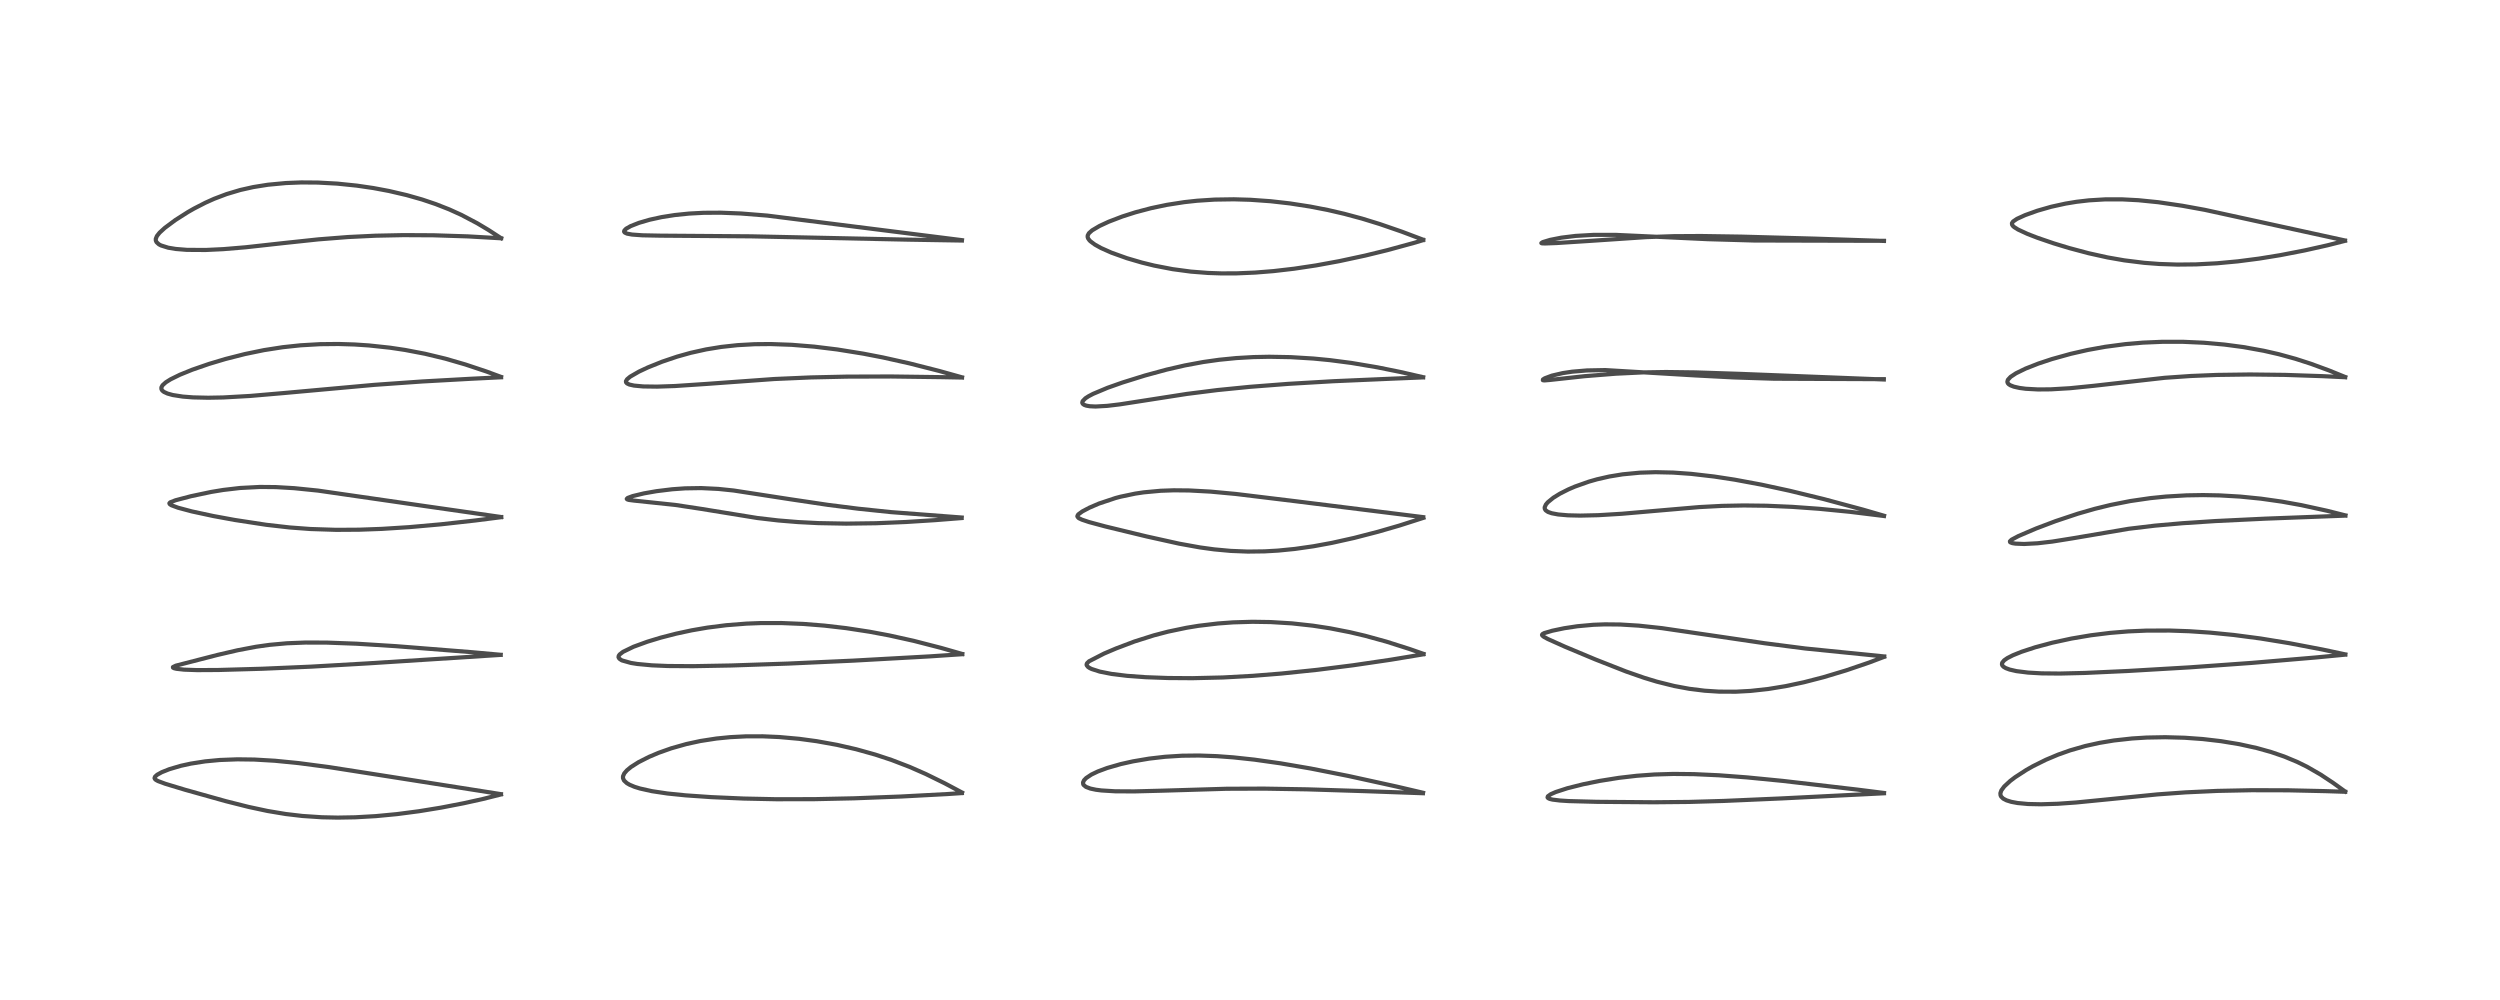 <?xml version="1.0" encoding="utf-8" standalone="no"?>
<!DOCTYPE svg PUBLIC "-//W3C//DTD SVG 1.1//EN"
  "http://www.w3.org/Graphics/SVG/1.1/DTD/svg11.dtd">
<!-- Created with matplotlib (https://matplotlib.org/) -->
<svg height="288pt" version="1.1" viewBox="0 0 720 288" width="720pt" xmlns="http://www.w3.org/2000/svg" xmlns:xlink="http://www.w3.org/1999/xlink">
 <defs>
  <style type="text/css">
*{stroke-linecap:butt;stroke-linejoin:round;}
  </style>
 </defs>
 <g id="figure_1">
  <g id="patch_1">
   <path d="M 0 288 
L 720 288 
L 720 0 
L 0 0 
z
" style="fill:#ffffff;"/>
  </g>
  <g id="axes_1">
   <g id="line2d_1">
    <path clip-path="url(#p54a7cd53f3)" d="M 144.264 228.71 
L 111.997 223.628 
L 94.78 220.93 
L 85.958 219.769 
L 79.164 219.096 
L 73.268 218.751 
L 68.395 218.685 
L 63.28 218.878 
L 59.071 219.277 
L 54.937 219.924 
L 52.072 220.553 
L 48.776 221.523 
L 46.599 222.39 
L 45.261 223.128 
L 44.639 223.692 
L 44.509 224.094 
L 44.636 224.378 
L 44.909 224.62 
L 45.519 224.954 
L 47.603 225.728 
L 53.245 227.437 
L 65.035 230.74 
L 71.586 232.39 
L 77.067 233.563 
L 82.281 234.434 
L 87.08 234.998 
L 92.709 235.374 
L 97.267 235.47 
L 102.294 235.382 
L 108.23 235.044 
L 114.263 234.47 
L 120.648 233.637 
L 127.022 232.597 
L 133.516 231.339 
L 139.066 230.11 
L 144.279 228.802 
L 144.279 228.802 
" style="fill:none;stroke:#000000;stroke-linecap:square;stroke-opacity:0.7;stroke-width:1.2;"/>
   </g>
   <g id="line2d_2">
    <path clip-path="url(#p54a7cd53f3)" d="M 144.206 188.579 
L 135.466 187.795 
L 113.949 186.09 
L 102.738 185.389 
L 94.106 185.069 
L 87.956 185.053 
L 82.658 185.262 
L 77.633 185.717 
L 73.771 186.261 
L 68.472 187.265 
L 62.575 188.634 
L 50.638 191.709 
L 49.806 192.118 
L 49.834 192.29 
L 50.146 192.452 
L 50.815 192.614 
L 53.027 192.86 
L 56.781 192.992 
L 62.904 192.956 
L 75.563 192.598 
L 89.595 191.993 
L 105.803 191.062 
L 144.193 188.608 
L 144.193 188.608 
" style="fill:none;stroke:#000000;stroke-linecap:square;stroke-opacity:0.7;stroke-width:1.2;"/>
   </g>
   <g id="line2d_3">
    <path clip-path="url(#p54a7cd53f3)" d="M 144.333 148.899 
L 122.594 145.779 
L 91.615 141.294 
L 84.724 140.594 
L 79.438 140.284 
L 74.854 140.241 
L 69.126 140.539 
L 64.277 141.108 
L 60.828 141.677 
L 55.021 142.902 
L 50.556 144.075 
L 49.013 144.678 
L 48.78 144.95 
L 48.89 145.202 
L 49.372 145.516 
L 51.294 146.23 
L 55.261 147.288 
L 61.419 148.614 
L 67.572 149.745 
L 76.715 151.145 
L 83.426 151.909 
L 89.381 152.353 
L 96.828 152.596 
L 103.471 152.553 
L 109.967 152.317 
L 117.804 151.821 
L 127.012 151.001 
L 136.902 149.896 
L 144.362 148.947 
L 144.362 148.947 
" style="fill:none;stroke:#000000;stroke-linecap:square;stroke-opacity:0.7;stroke-width:1.2;"/>
   </g>
   <g id="line2d_4">
    <path clip-path="url(#p54a7cd53f3)" d="M 144.292 108.541 
L 140.036 106.972 
L 134.039 104.971 
L 128.273 103.299 
L 122.412 101.886 
L 116.658 100.785 
L 112.336 100.139 
L 106.294 99.49 
L 102.116 99.212 
L 97.461 99.069 
L 92.193 99.123 
L 86.557 99.447 
L 81.425 99.994 
L 76.017 100.837 
L 70.529 101.968 
L 64.939 103.39 
L 60.176 104.815 
L 55.383 106.475 
L 51.826 107.917 
L 49.127 109.244 
L 47.751 110.109 
L 46.823 110.946 
L 46.484 111.547 
L 46.481 112.056 
L 46.735 112.487 
L 47.218 112.875 
L 48.236 113.344 
L 49.755 113.767 
L 52.641 114.218 
L 55.602 114.449 
L 59.952 114.549 
L 64.28 114.468 
L 72.054 114.031 
L 81.704 113.2 
L 107.807 110.837 
L 121.598 109.863 
L 135.798 109.075 
L 144.318 108.656 
L 144.318 108.656 
" style="fill:none;stroke:#000000;stroke-linecap:square;stroke-opacity:0.7;stroke-width:1.2;"/>
   </g>
   <g id="line2d_5">
    <path clip-path="url(#p54a7cd53f3)" d="M 144.307 68.591 
L 140.729 66.26 
L 137.426 64.288 
L 132.869 61.889 
L 129.396 60.312 
L 125.476 58.772 
L 121.571 57.457 
L 117.149 56.198 
L 112.022 55.001 
L 107.534 54.16 
L 102.762 53.46 
L 97.128 52.882 
L 91.533 52.577 
L 86.778 52.541 
L 82.346 52.713 
L 77.143 53.206 
L 72.95 53.875 
L 69.201 54.718 
L 65.229 55.907 
L 61.679 57.254 
L 59.17 58.378 
L 55.883 60.067 
L 54.086 61.094 
L 50.485 63.387 
L 47.487 65.617 
L 45.961 67.011 
L 45.191 67.979 
L 44.862 68.795 
L 44.876 69.288 
L 45.081 69.742 
L 45.754 70.36 
L 46.372 70.691 
L 48.455 71.342 
L 50.614 71.7 
L 53.823 71.959 
L 59.216 71.994 
L 64.318 71.753 
L 70.766 71.213 
L 81.695 70.002 
L 91.637 68.941 
L 100.227 68.265 
L 108.156 67.881 
L 116.187 67.715 
L 124.879 67.762 
L 134.762 68.078 
L 144.33 68.629 
L 144.33 68.629 
" style="fill:none;stroke:#000000;stroke-linecap:square;stroke-opacity:0.7;stroke-width:1.2;"/>
   </g>
   <g id="line2d_6">
    <path clip-path="url(#p54a7cd53f3)" d="M 277.07 228.248 
L 272.06 225.579 
L 266.613 222.908 
L 261.982 220.873 
L 256.776 218.872 
L 252.069 217.316 
L 246.587 215.785 
L 241.047 214.516 
L 235.217 213.465 
L 230.148 212.78 
L 224.414 212.265 
L 219.66 212.058 
L 214.798 212.069 
L 210.34 212.296 
L 206.35 212.693 
L 201.734 213.406 
L 197.689 214.28 
L 193.333 215.512 
L 189.691 216.804 
L 186.901 217.985 
L 183.903 219.507 
L 181.72 220.894 
L 180.535 221.871 
L 179.792 222.738 
L 179.429 223.563 
L 179.419 224.102 
L 179.718 224.784 
L 180.532 225.54 
L 181.352 226.017 
L 182.744 226.601 
L 184.319 227.093 
L 187.741 227.857 
L 192.22 228.527 
L 197.443 229.06 
L 204.899 229.575 
L 214.196 229.983 
L 223.568 230.178 
L 234.593 230.158 
L 245.986 229.912 
L 259.508 229.395 
L 272.902 228.683 
L 277.022 228.409 
L 277.022 228.409 
" style="fill:none;stroke:#000000;stroke-linecap:square;stroke-opacity:0.7;stroke-width:1.2;"/>
   </g>
   <g id="line2d_7">
    <path clip-path="url(#p54a7cd53f3)" d="M 277.121 188.34 
L 271.004 186.588 
L 263.166 184.569 
L 256.104 183.002 
L 250.418 181.934 
L 243.695 180.904 
L 237.398 180.173 
L 231.382 179.694 
L 225.106 179.437 
L 219.001 179.445 
L 214.973 179.602 
L 209.185 180.057 
L 203.746 180.75 
L 199.217 181.532 
L 194.747 182.492 
L 190.286 183.643 
L 186.435 184.813 
L 182.456 186.263 
L 179.435 187.728 
L 178.457 188.489 
L 178.185 188.889 
L 178.134 189.284 
L 178.367 189.698 
L 178.971 190.115 
L 179.186 190.217 
L 181.716 190.93 
L 183.545 191.222 
L 187.715 191.614 
L 192.356 191.811 
L 199.637 191.859 
L 210.577 191.657 
L 226.983 191.111 
L 245.674 190.265 
L 267.764 189.038 
L 277.144 188.409 
L 277.144 188.409 
" style="fill:none;stroke:#000000;stroke-linecap:square;stroke-opacity:0.7;stroke-width:1.2;"/>
   </g>
   <g id="line2d_8">
    <path clip-path="url(#p54a7cd53f3)" d="M 276.978 149.045 
L 256.585 147.489 
L 247.153 146.504 
L 238.472 145.406 
L 227.655 143.793 
L 211.298 141.266 
L 206.882 140.808 
L 201.931 140.568 
L 197.304 140.643 
L 193.605 140.905 
L 189.071 141.46 
L 185.474 142.09 
L 182.19 142.877 
L 180.758 143.415 
L 180.506 143.682 
L 180.642 143.831 
L 181.115 143.974 
L 182.632 144.176 
L 194.449 145.418 
L 201.77 146.529 
L 218.125 149.189 
L 224.136 149.889 
L 229.807 150.355 
L 235.641 150.654 
L 243.701 150.806 
L 252.27 150.69 
L 260.923 150.333 
L 269.322 149.8 
L 276.936 149.202 
L 276.936 149.202 
" style="fill:none;stroke:#000000;stroke-linecap:square;stroke-opacity:0.7;stroke-width:1.2;"/>
   </g>
   <g id="line2d_9">
    <path clip-path="url(#p54a7cd53f3)" d="M 277.061 108.671 
L 270.458 106.826 
L 261.908 104.649 
L 254.231 102.936 
L 248.619 101.851 
L 241.101 100.641 
L 234.497 99.832 
L 228.009 99.304 
L 221.937 99.087 
L 217.345 99.13 
L 212.403 99.405 
L 207.73 99.913 
L 203.361 100.628 
L 198.875 101.625 
L 194.997 102.712 
L 190.722 104.157 
L 186.577 105.824 
L 184.008 107.03 
L 181.495 108.478 
L 180.6 109.225 
L 180.272 109.78 
L 180.304 110.112 
L 180.58 110.425 
L 181.265 110.749 
L 182.599 111.049 
L 185.233 111.294 
L 189.229 111.349 
L 194.372 111.175 
L 203.452 110.571 
L 222.968 109.156 
L 233.537 108.696 
L 243.892 108.467 
L 256.687 108.426 
L 271.315 108.622 
L 277.06 108.734 
L 277.06 108.734 
" style="fill:none;stroke:#000000;stroke-linecap:square;stroke-opacity:0.7;stroke-width:1.2;"/>
   </g>
   <g id="line2d_10">
    <path clip-path="url(#p54a7cd53f3)" d="M 277.048 69.164 
L 220.944 62.087 
L 213.388 61.484 
L 207.624 61.257 
L 202.669 61.285 
L 198.46 61.507 
L 194.316 61.933 
L 190.565 62.524 
L 187.082 63.286 
L 184.01 64.183 
L 181.646 65.114 
L 180.326 65.864 
L 179.803 66.397 
L 179.74 66.711 
L 179.924 66.982 
L 180.588 67.286 
L 182.012 67.551 
L 184.98 67.766 
L 190.169 67.869 
L 216.261 68.062 
L 261.685 69.021 
L 277.021 69.275 
L 277.021 69.275 
" style="fill:none;stroke:#000000;stroke-linecap:square;stroke-opacity:0.7;stroke-width:1.2;"/>
   </g>
   <g id="line2d_11">
    <path clip-path="url(#p54a7cd53f3)" d="M 409.844 228.315 
L 402.184 226.519 
L 388.331 223.477 
L 377.453 221.325 
L 368.779 219.839 
L 361.266 218.777 
L 355.161 218.118 
L 350.469 217.772 
L 345.251 217.589 
L 340.407 217.646 
L 335.541 217.952 
L 330.964 218.48 
L 326.31 219.268 
L 322.781 220.056 
L 318.88 221.177 
L 316.185 222.18 
L 314.322 223.073 
L 312.818 224.073 
L 312.208 224.706 
L 311.913 225.339 
L 311.966 225.858 
L 312.083 226.067 
L 312.745 226.615 
L 314.013 227.105 
L 315.619 227.445 
L 317.218 227.651 
L 321.145 227.89 
L 326.63 227.924 
L 334.902 227.711 
L 353.254 227.165 
L 364.041 227.123 
L 376.447 227.33 
L 392.838 227.842 
L 409.805 228.452 
L 409.805 228.452 
" style="fill:none;stroke:#000000;stroke-linecap:square;stroke-opacity:0.7;stroke-width:1.2;"/>
   </g>
   <g id="line2d_12">
    <path clip-path="url(#p54a7cd53f3)" d="M 409.966 188.313 
L 405.986 186.923 
L 399.274 184.789 
L 393.139 183.1 
L 388.798 182.077 
L 383.066 180.954 
L 378.089 180.191 
L 372.055 179.53 
L 365.949 179.155 
L 360.722 179.074 
L 355.148 179.24 
L 350.756 179.563 
L 345.182 180.23 
L 341.734 180.794 
L 336.39 181.914 
L 332.326 182.976 
L 326.749 184.742 
L 321.438 186.751 
L 317.972 188.225 
L 313.659 190.439 
L 313.06 191.013 
L 312.931 191.375 
L 312.962 191.59 
L 313.344 192.078 
L 313.818 192.392 
L 314.392 192.671 
L 316.745 193.425 
L 320.147 194.094 
L 324.621 194.644 
L 329.909 195.031 
L 336.388 195.269 
L 343.418 195.318 
L 352.205 195.111 
L 360.748 194.645 
L 369.057 193.979 
L 379.359 192.907 
L 389.681 191.599 
L 400.505 190.004 
L 409.967 188.435 
L 409.967 188.435 
" style="fill:none;stroke:#000000;stroke-linecap:square;stroke-opacity:0.7;stroke-width:1.2;"/>
   </g>
   <g id="line2d_13">
    <path clip-path="url(#p54a7cd53f3)" d="M 409.889 148.934 
L 401.128 147.843 
L 372.855 144.321 
L 355.893 142.257 
L 348.654 141.586 
L 342.48 141.25 
L 338.062 141.207 
L 334.28 141.34 
L 329.401 141.793 
L 326.956 142.159 
L 322.717 143.048 
L 321.276 143.43 
L 316.498 145.027 
L 313.75 146.212 
L 311.681 147.306 
L 310.526 148.164 
L 310.276 148.61 
L 310.288 148.775 
L 310.612 149.168 
L 310.775 149.276 
L 311.597 149.668 
L 313.627 150.35 
L 318.365 151.624 
L 330.216 154.494 
L 339.589 156.573 
L 345.601 157.66 
L 349.7 158.222 
L 354.449 158.659 
L 359.368 158.854 
L 364.189 158.793 
L 368.075 158.571 
L 372.92 158.092 
L 378.264 157.327 
L 383.617 156.342 
L 389.987 154.924 
L 396.894 153.135 
L 403.056 151.35 
L 409.947 149.139 
L 409.947 149.139 
" style="fill:none;stroke:#000000;stroke-linecap:square;stroke-opacity:0.7;stroke-width:1.2;"/>
   </g>
   <g id="line2d_14">
    <path clip-path="url(#p54a7cd53f3)" d="M 409.871 108.634 
L 403.158 107.099 
L 396.682 105.787 
L 389.178 104.522 
L 382.974 103.716 
L 378.255 103.258 
L 371.716 102.859 
L 365.55 102.746 
L 360.986 102.84 
L 356.09 103.121 
L 351.121 103.613 
L 346.523 104.262 
L 341.243 105.242 
L 335.962 106.458 
L 329.771 108.141 
L 323.246 110.174 
L 318.976 111.683 
L 314.809 113.434 
L 313.508 114.118 
L 312.594 114.711 
L 311.788 115.543 
L 311.69 115.989 
L 311.846 116.314 
L 312.232 116.598 
L 312.855 116.824 
L 313.82 116.995 
L 315.529 117.076 
L 318.861 116.89 
L 322.513 116.455 
L 330.023 115.289 
L 341.823 113.447 
L 350.597 112.339 
L 359.969 111.405 
L 371.028 110.552 
L 384.019 109.79 
L 400.677 109.066 
L 409.853 108.69 
L 409.853 108.69 
" style="fill:none;stroke:#000000;stroke-linecap:square;stroke-opacity:0.7;stroke-width:1.2;"/>
   </g>
   <g id="line2d_15">
    <path clip-path="url(#p54a7cd53f3)" d="M 409.88 69.041 
L 403.686 66.705 
L 397.396 64.533 
L 392.229 62.943 
L 387.134 61.572 
L 382.444 60.486 
L 377.31 59.485 
L 371.469 58.581 
L 365.916 57.95 
L 360.104 57.537 
L 355.354 57.399 
L 349.802 57.483 
L 344.781 57.809 
L 341.081 58.213 
L 336.072 58.994 
L 331.565 59.938 
L 327.014 61.14 
L 323.251 62.343 
L 319.331 63.844 
L 316.673 65.074 
L 314.526 66.345 
L 313.61 67.164 
L 313.261 67.808 
L 313.239 68.251 
L 313.376 68.665 
L 313.749 69.193 
L 314.046 69.493 
L 315.339 70.452 
L 317.094 71.429 
L 320.082 72.76 
L 324.552 74.362 
L 328.834 75.616 
L 332.423 76.494 
L 337.718 77.519 
L 342.977 78.222 
L 347.882 78.606 
L 351.701 78.738 
L 356.113 78.727 
L 361.466 78.501 
L 366.754 78.078 
L 372.709 77.388 
L 379 76.442 
L 385.716 75.21 
L 393.162 73.606 
L 399.55 72.046 
L 407.438 69.892 
L 409.861 69.161 
L 409.861 69.161 
" style="fill:none;stroke:#000000;stroke-linecap:square;stroke-opacity:0.7;stroke-width:1.2;"/>
   </g>
   <g id="line2d_16">
    <path clip-path="url(#p54a7cd53f3)" d="M 542.598 228.374 
L 534.908 227.404 
L 513.411 224.897 
L 503.095 223.886 
L 495.011 223.279 
L 487.848 222.952 
L 481.944 222.891 
L 476.469 223.053 
L 471.416 223.419 
L 466.24 224.019 
L 460.747 224.895 
L 455.98 225.859 
L 451.411 227.01 
L 448.038 228.108 
L 446.615 228.737 
L 445.791 229.33 
L 445.692 229.651 
L 445.838 229.853 
L 446.309 230.084 
L 447.123 230.284 
L 449.259 230.547 
L 451.796 230.71 
L 459.922 230.927 
L 476.303 231.053 
L 486.455 230.955 
L 496.434 230.669 
L 513.139 229.942 
L 542.586 228.464 
L 542.586 228.464 
" style="fill:none;stroke:#000000;stroke-linecap:square;stroke-opacity:0.7;stroke-width:1.2;"/>
   </g>
   <g id="line2d_17">
    <path clip-path="url(#p54a7cd53f3)" d="M 542.662 189.058 
L 519.938 186.766 
L 508.248 185.257 
L 494.766 183.269 
L 478.622 180.905 
L 471.962 180.184 
L 466.623 179.857 
L 462.244 179.813 
L 458.893 179.938 
L 454.307 180.354 
L 450.505 180.929 
L 447.063 181.65 
L 444.716 182.34 
L 444.208 182.625 
L 444.1 182.854 
L 444.177 183.031 
L 444.633 183.409 
L 445.772 184.034 
L 450.684 186.242 
L 459.475 189.919 
L 468.298 193.388 
L 473.57 195.225 
L 477.128 196.306 
L 482.166 197.566 
L 486.517 198.375 
L 490.937 198.923 
L 495.081 199.19 
L 499.932 199.21 
L 504.166 198.982 
L 509.279 198.424 
L 514.267 197.608 
L 519.524 196.489 
L 525.122 195.044 
L 531.682 193.07 
L 538.329 190.802 
L 542.639 189.173 
L 542.639 189.173 
" style="fill:none;stroke:#000000;stroke-linecap:square;stroke-opacity:0.7;stroke-width:1.2;"/>
   </g>
   <g id="line2d_18">
    <path clip-path="url(#p54a7cd53f3)" d="M 542.608 148.536 
L 536.534 146.772 
L 525.216 143.728 
L 515.424 141.34 
L 507.281 139.578 
L 499.586 138.146 
L 493.664 137.236 
L 487.029 136.469 
L 481.866 136.103 
L 476.808 135.988 
L 472.279 136.131 
L 467.316 136.605 
L 463.481 137.234 
L 459.94 138.042 
L 457.564 138.72 
L 453.566 140.14 
L 451.727 140.931 
L 449.273 142.169 
L 447.389 143.33 
L 445.762 144.655 
L 445.217 145.302 
L 444.865 146.109 
L 444.894 146.544 
L 445.152 146.975 
L 445.825 147.438 
L 446.891 147.814 
L 448.754 148.165 
L 451.569 148.41 
L 455.113 148.493 
L 460.276 148.375 
L 467.094 147.965 
L 476.786 147.122 
L 489.377 146.04 
L 495.998 145.692 
L 502.24 145.571 
L 508.735 145.652 
L 516.147 145.973 
L 523.84 146.526 
L 532.636 147.386 
L 542.277 148.572 
L 542.599 148.617 
L 542.599 148.617 
" style="fill:none;stroke:#000000;stroke-linecap:square;stroke-opacity:0.7;stroke-width:1.2;"/>
   </g>
   <g id="line2d_19">
    <path clip-path="url(#p54a7cd53f3)" d="M 542.494 109.201 
L 510.947 109.071 
L 499.411 108.702 
L 488.117 108.116 
L 462.321 106.583 
L 457.057 106.686 
L 452.813 107.042 
L 450.1 107.447 
L 446.94 108.181 
L 444.893 108.949 
L 444.374 109.287 
L 444.347 109.499 
L 444.742 109.563 
L 446.299 109.436 
L 456.354 108.342 
L 465.329 107.627 
L 473.223 107.247 
L 479.779 107.142 
L 488.255 107.25 
L 501.291 107.678 
L 542.544 109.294 
L 542.544 109.294 
" style="fill:none;stroke:#000000;stroke-linecap:square;stroke-opacity:0.7;stroke-width:1.2;"/>
   </g>
   <g id="line2d_20">
    <path clip-path="url(#p54a7cd53f3)" d="M 542.548 69.358 
L 505.118 69.263 
L 491.799 68.881 
L 478.824 68.27 
L 465.187 67.638 
L 459.05 67.64 
L 453.757 67.943 
L 449.684 68.445 
L 446.436 69.084 
L 444.313 69.726 
L 443.906 70.009 
L 444.067 70.082 
L 444.956 70.118 
L 448.325 69.993 
L 458.267 69.354 
L 474.141 68.288 
L 482.045 68.019 
L 489.881 67.973 
L 501.577 68.15 
L 522.663 68.725 
L 542.591 69.393 
L 542.591 69.393 
" style="fill:none;stroke:#000000;stroke-linecap:square;stroke-opacity:0.7;stroke-width:1.2;"/>
   </g>
   <g id="line2d_21">
    <path clip-path="url(#p54a7cd53f3)" d="M 675.39 227.947 
L 671.974 225.489 
L 668.333 223.075 
L 664.418 220.821 
L 661.611 219.441 
L 657.862 217.881 
L 654.061 216.58 
L 649.99 215.443 
L 644.943 214.33 
L 639.633 213.454 
L 634.403 212.846 
L 629.19 212.471 
L 623.594 212.316 
L 618.247 212.416 
L 614.027 212.679 
L 608.779 213.261 
L 604.637 213.949 
L 600.56 214.853 
L 596.214 216.1 
L 592.746 217.328 
L 589.199 218.821 
L 585.479 220.671 
L 583.632 221.715 
L 580.346 223.843 
L 578.918 224.931 
L 577.228 226.498 
L 576.397 227.621 
L 576.11 228.432 
L 576.157 229.053 
L 576.335 229.422 
L 576.946 230.015 
L 577.892 230.505 
L 579.258 230.931 
L 581.063 231.27 
L 584.073 231.553 
L 587.841 231.634 
L 592.705 231.48 
L 597.906 231.115 
L 607.228 230.195 
L 621.341 228.784 
L 629.471 228.198 
L 638.604 227.78 
L 648.454 227.58 
L 658.926 227.605 
L 669.718 227.846 
L 675.426 228.035 
L 675.426 228.035 
" style="fill:none;stroke:#000000;stroke-linecap:square;stroke-opacity:0.7;stroke-width:1.2;"/>
   </g>
   <g id="line2d_22">
    <path clip-path="url(#p54a7cd53f3)" d="M 675.459 188.467 
L 668.882 187.066 
L 659.271 185.229 
L 651.035 183.885 
L 643.339 182.871 
L 636.465 182.192 
L 630.484 181.792 
L 624.82 181.596 
L 618.171 181.616 
L 612.924 181.843 
L 607.704 182.272 
L 602.146 182.963 
L 596.578 183.905 
L 591.044 185.104 
L 586.166 186.412 
L 582.2 187.714 
L 579.702 188.722 
L 578.116 189.533 
L 577.189 190.182 
L 576.619 190.89 
L 576.555 191.344 
L 576.696 191.69 
L 577.032 192.039 
L 577.664 192.419 
L 578.774 192.834 
L 580.736 193.285 
L 584.103 193.707 
L 587.996 193.927 
L 593.23 193.98 
L 600.464 193.806 
L 612.852 193.24 
L 630.605 192.2 
L 648.471 190.917 
L 666.8 189.365 
L 675.446 188.539 
L 675.446 188.539 
" style="fill:none;stroke:#000000;stroke-linecap:square;stroke-opacity:0.7;stroke-width:1.2;"/>
   </g>
   <g id="line2d_23">
    <path clip-path="url(#p54a7cd53f3)" d="M 675.491 148.436 
L 670.134 147.086 
L 662.757 145.475 
L 657.151 144.465 
L 651.182 143.619 
L 645.177 143.016 
L 639.263 142.674 
L 634.497 142.583 
L 629.748 142.661 
L 623.817 143.005 
L 619.308 143.46 
L 613.507 144.306 
L 607.86 145.424 
L 603.361 146.527 
L 598.409 147.949 
L 592.022 150.079 
L 586.386 152.211 
L 581.333 154.371 
L 579.329 155.432 
L 578.86 155.896 
L 578.896 156.122 
L 578.998 156.213 
L 579.562 156.423 
L 580.458 156.566 
L 582.949 156.666 
L 586.822 156.464 
L 591.054 155.976 
L 596.883 155.041 
L 613.005 152.298 
L 620.652 151.382 
L 628.606 150.682 
L 638.069 150.062 
L 652.369 149.374 
L 675.472 148.501 
L 675.472 148.501 
" style="fill:none;stroke:#000000;stroke-linecap:square;stroke-opacity:0.7;stroke-width:1.2;"/>
   </g>
   <g id="line2d_24">
    <path clip-path="url(#p54a7cd53f3)" d="M 675.42 108.578 
L 670.84 106.719 
L 665.54 104.768 
L 661.111 103.338 
L 656.271 102.007 
L 651.97 101.024 
L 646.089 99.959 
L 640.636 99.234 
L 634.714 98.709 
L 628.767 98.442 
L 622.869 98.434 
L 617.175 98.676 
L 612.147 99.106 
L 606.3 99.879 
L 601.267 100.791 
L 596.376 101.904 
L 590.955 103.412 
L 587.078 104.698 
L 583.367 106.155 
L 580.614 107.501 
L 579.054 108.531 
L 578.274 109.376 
L 578.11 109.966 
L 578.246 110.365 
L 578.522 110.666 
L 578.987 110.966 
L 579.993 111.359 
L 581.59 111.723 
L 583.396 111.964 
L 586.949 112.16 
L 590.639 112.129 
L 596.117 111.807 
L 602.958 111.117 
L 623.424 108.807 
L 630.973 108.285 
L 638.485 107.979 
L 647.96 107.85 
L 658.075 107.969 
L 668.78 108.328 
L 675.412 108.643 
L 675.412 108.643 
" style="fill:none;stroke:#000000;stroke-linecap:square;stroke-opacity:0.7;stroke-width:1.2;"/>
   </g>
   <g id="line2d_25">
    <path clip-path="url(#p54a7cd53f3)" d="M 675.341 69.252 
L 634.988 60.437 
L 628.509 59.257 
L 621.55 58.235 
L 615.872 57.663 
L 611.16 57.415 
L 606.308 57.418 
L 601.617 57.7 
L 598.035 58.116 
L 594.888 58.635 
L 590.76 59.543 
L 586.773 60.685 
L 583.206 61.967 
L 580.889 63.028 
L 579.763 63.792 
L 579.442 64.275 
L 579.469 64.704 
L 579.73 65.09 
L 580.099 65.419 
L 581.187 66.104 
L 583.902 67.365 
L 586.804 68.489 
L 591.458 70.08 
L 595.931 71.439 
L 601.494 72.922 
L 606.978 74.139 
L 611.795 74.982 
L 617.518 75.693 
L 621.87 76.025 
L 627.062 76.199 
L 632.48 76.143 
L 638.492 75.826 
L 644.484 75.269 
L 650.601 74.478 
L 656.712 73.485 
L 663.749 72.119 
L 670.282 70.653 
L 675.369 69.363 
L 675.369 69.363 
" style="fill:none;stroke:#000000;stroke-linecap:square;stroke-opacity:0.7;stroke-width:1.2;"/>
   </g>
  </g>
 </g>
 <defs>
  <clipPath id="p54a7cd53f3">
   <rect height="262.08" width="694.08" x="12.96" y="12.96"/>
  </clipPath>
 </defs>
</svg>
